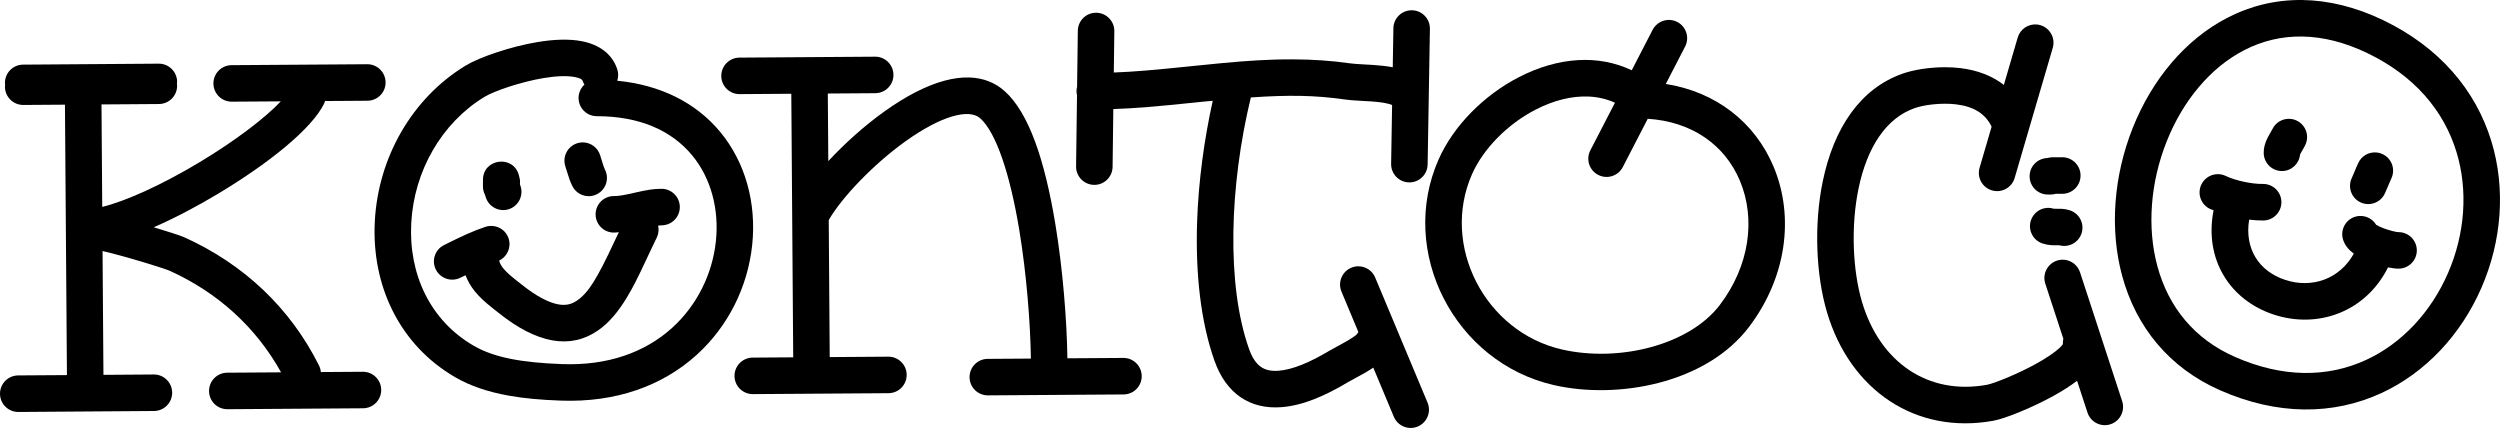<?xml version="1.0" encoding="UTF-8" standalone="no"?>
<!DOCTYPE svg PUBLIC "-//W3C//DTD SVG 1.1//EN" "http://www.w3.org/Graphics/SVG/1.1/DTD/svg11.dtd">
<!-- Created with Vectornator (http://vectornator.io/) -->
<svg height="100%" stroke-miterlimit="10" style="fill-rule:nonzero;clip-rule:evenodd;stroke-linecap:round;stroke-linejoin:round;" version="1.1" viewBox="0 0 1925.83 329.62" width="100%" xml:space="preserve" xmlns="http://www.w3.org/2000/svg" xmlns:vectornator="http://vectornator.io" xmlns:xlink="http://www.w3.org/1999/xlink">
<defs/>
<clipPath id="ArtboardFrame">
<rect height="329.62" width="1925.83" x="0" y="0"/>
</clipPath>
<g clip-path="url(#ArtboardFrame)" id="Layer-2" vectornator:layerName="Layer 2">
<g opacity="1">
<path d="M509.625 145.446C503.198 145.446 498.584 146.239 488.25 148.602C480.137 150.457 476.629 151.039 472.875 151.04C465.107 151.04 458.813 157.334 458.813 165.102C458.813 172.87 465.108 179.165 472.875 179.165C474.21 179.165 475.464 178.957 476.719 178.883C475.659 181.096 474.958 182.473 473.407 185.79C473.138 186.364 473.144 186.373 472.875 186.946C460.029 214.407 453.409 225.379 444.625 231.446C440.239 234.475 435.815 235.482 430.157 234.477C422.594 233.135 413.07 228.178 401.532 218.946C400.677 218.262 397.739 215.96 397.25 215.571C388.829 208.862 385.482 204.903 384.532 200.696C390.816 197.673 394.046 190.426 391.782 183.633C389.939 178.107 384.996 174.5 379.532 174.071C377.71 173.928 375.843 174.113 374 174.727C364.614 177.856 356.404 181.603 342.032 188.79C335.084 192.264 332.277 200.686 335.75 207.633C339.224 214.581 347.678 217.42 354.625 213.946C356.256 213.131 357.162 212.76 358.625 212.04C360.306 216.487 362.692 220.646 365.875 224.54C369.533 229.014 373.429 232.561 379.719 237.571C380.27 238.01 383.159 240.292 383.938 240.915C413.723 264.743 439.322 269.285 460.625 254.571C469.03 248.766 476.092 240.405 482.875 229.196C487.675 221.265 491.223 214.172 498.375 198.883C498.644 198.309 503.906 187.072 505.875 183.133C507.385 180.115 507.656 176.839 506.969 173.79C507.818 173.723 508.81 173.571 509.625 173.571C517.393 173.571 523.688 167.276 523.688 159.508C523.688 151.741 517.393 145.446 509.625 145.446Z" fill="#000000" fill-rule="nonzero" opacity="1" stroke="none"/>
<path d="M1576.72 160.165C1571.25 160.594 1566.31 164.232 1564.47 169.758C1562.01 177.128 1566.01 185.084 1573.38 187.54C1575.46 188.236 1577.54 188.636 1579.72 188.821C1581.35 188.959 1582.47 188.979 1584.72 188.946C1585.85 188.929 1586.27 188.928 1586.56 188.946C1586.47 188.94 1586.19 188.895 1585.69 188.727C1593.06 191.184 1601.01 187.19 1603.47 179.821C1605.93 172.452 1601.93 164.496 1594.56 162.04C1592.5 161.351 1590.47 160.987 1588.31 160.852C1587.04 160.773 1586.19 160.794 1584.31 160.821C1582.99 160.84 1582.49 160.824 1582.09 160.79C1582.01 160.782 1582.06 160.789 1582.25 160.852C1580.41 160.238 1578.54 160.022 1576.72 160.165Z" fill="#000000" fill-rule="nonzero" opacity="1" stroke="none"/>
<path d="M1581.03 121.133C1579.72 121.133 1578.44 121.399 1577.19 121.758C1569.58 121.945 1563.47 128.139 1563.47 135.79C1563.47 143.558 1569.76 149.852 1577.53 149.852L1579.88 149.852C1581.16 149.852 1582.4 149.632 1583.63 149.29L1588.66 149.29C1596.42 149.29 1602.72 142.995 1602.72 135.227C1602.72 127.459 1596.42 121.134 1588.66 121.133L1581.03 121.133Z" fill="#000000" fill-rule="nonzero" opacity="1" stroke="none"/>
<path d="M829.657 73.352L829.719 66.696C829.436 67.809 829.25 68.963 829.25 70.165C829.25 71.265 829.418 72.324 829.657 73.352Z" fill="#000000" fill-rule="nonzero" opacity="1" stroke="none"/>
<path d="M1568.97 18.852C1562.45 18.309 1556.22 22.392 1554.31 28.915L1543.63 65.415C1534.5 58.336 1523.16 54.049 1510.22 52.477C1506.27 51.997 1502.19 51.783 1498.13 51.79C1485.93 51.812 1473.86 53.828 1465.56 56.758C1433.01 68.247 1412.63 98.59 1404.13 139.696C1397.25 172.943 1398.86 211.754 1407.38 240.508C1425.23 300.754 1475.9 334.961 1535.63 324.102C1544.79 322.436 1565.61 313.926 1581.84 304.977C1588.84 301.122 1594.93 297.233 1600.03 293.321L1608.06 317.821C1610.48 325.204 1618.4 329.236 1625.78 326.821C1633.16 324.407 1637.2 316.454 1634.78 309.071L1602.31 209.758C1600.5 204.221 1595.59 200.563 1590.13 200.102C1588.3 199.949 1586.41 200.155 1584.56 200.758C1577.18 203.173 1573.15 211.126 1575.56 218.508L1589.47 260.977C1589.18 262.319 1588.98 263.698 1589.09 265.102C1588.63 265.79 1588.04 266.619 1586.72 267.852C1582.77 271.553 1576.32 275.903 1568.25 280.352C1554.44 287.961 1536.23 295.39 1530.59 296.415C1485.53 304.609 1448.25 279.451 1434.34 232.508C1427.14 208.208 1425.72 174.097 1431.66 145.383C1438.36 112.987 1453.16 90.963 1474.91 83.29C1482.05 80.769 1495.52 79.011 1506.81 80.383C1520.26 82.018 1529.41 87.454 1534.19 97.633L1524.94 129.227C1522.75 136.682 1527.02 144.48 1534.47 146.665C1541.92 148.849 1549.75 144.588 1551.94 137.133L1581.31 36.852C1583.5 29.398 1579.2 21.568 1571.75 19.384C1570.82 19.11 1569.9 18.93 1568.97 18.852Z" fill="#000000" fill-rule="nonzero" opacity="1" stroke="none"/>
<path d="M1830.09 117.415C1824.62 117.153 1819.27 120.101 1816.75 125.352C1815.85 127.222 1815.2 128.73 1813.97 131.727C1813.63 132.545 1813.6 132.628 1813.47 132.946C1812.72 134.757 1812.21 135.944 1811.69 137.04C1808.32 144.041 1811.25 152.456 1818.25 155.821C1825.25 159.186 1833.67 156.228 1837.03 149.227C1837.83 147.56 1838.54 145.95 1839.47 143.696C1839.61 143.354 1839.62 143.286 1839.97 142.446C1841 139.938 1841.5 138.769 1842.09 137.54C1845.46 130.538 1842.53 122.155 1835.53 118.79C1833.78 117.949 1831.92 117.502 1830.09 117.415Z" fill="#000000" fill-rule="nonzero" opacity="1" stroke="none"/>
<path d="M384.375 124.602C377.951 125.393 372.031 130.278 372.032 138.571L372.032 143.665C372.032 145.848 372.555 148.024 373.532 149.977L373.594 150.133L374.282 152.196C376.738 159.565 384.725 163.559 392.094 161.102C399.463 158.646 403.426 150.69 400.969 143.321L400.532 142.008C400.689 140.438 400.655 138.816 400.25 137.196L399.75 135.165C397.739 127.119 390.8 123.811 384.375 124.602Z" fill="#000000" fill-rule="nonzero" opacity="1" stroke="none"/>
<path d="M1773.38 0.008C1753.1-0.227 1733.66 4.446 1715.63 13.79C1683.49 30.44 1657.78 61.121 1642.84 98.727C1628.2 135.607 1625.04 176.474 1634.72 212.321C1645.48 252.161 1671.26 283.509 1710.25 300.665C1754.1 319.958 1797.12 320.032 1834.53 302.758C1868.47 287.086 1895.79 257.833 1911.53 221.665C1927.23 185.614 1930.3 145.298 1919.25 109.008C1907.09 69.064 1878.81 36.303 1836.16 15.696C1814.79 5.373 1793.65 0.244 1773.38 0.008ZM1773.69 28.134C1789.65 28.414 1806.47 32.615 1823.91 41.04C1859.53 58.252 1882.49 84.808 1892.34 117.196C1901.38 146.899 1898.85 180.338 1885.75 210.415C1872.67 240.461 1850.2 264.552 1822.75 277.227C1792.77 291.07 1758.17 291.006 1721.59 274.915C1690.6 261.279 1670.47 236.805 1661.88 204.977C1653.83 175.2 1656.52 140.518 1669 109.102C1681.56 77.477 1702.81 52.1 1728.56 38.758C1742.6 31.486 1757.72 27.852 1773.69 28.134Z" fill="#000000" fill-rule="nonzero" opacity="1" stroke="none"/>
<path d="M432.344 30.571C426.665 30.699 420.591 31.319 414.157 32.383C393.708 35.767 369.473 43.961 358.563 50.602C317.205 75.777 291.423 121.427 288.75 170.102C285.997 220.252 308.056 265.929 350.782 290.665C362.401 297.392 376 301.898 391.657 304.727C403.796 306.921 416.435 308.027 431.969 308.602C474.104 310.163 510.128 297.445 536.782 273.258C561.016 251.268 576.057 220.853 579.438 188.727C582.828 156.519 574.236 125.037 554.719 101.54C536.139 79.17 508.96 65.45 475.469 62.196C476.391 59.416 476.498 56.344 475.5 53.352C471.494 41.334 461.436 34.306 448.094 31.727C443.287 30.798 438.023 30.444 432.344 30.571ZM432.282 58.696C436.329 58.564 439.873 58.79 442.782 59.352C447.04 60.175 448.456 61.189 448.813 62.258C449.162 63.307 449.664 64.262 450.219 65.165C447.45 67.733 445.688 71.372 445.688 75.446C445.688 83.214 451.982 89.508 459.75 89.508C492.397 89.508 517.172 100.376 533.063 119.508C547.543 136.943 554.093 160.864 551.469 185.79C548.801 211.142 536.911 235.173 517.875 252.446C496.749 271.616 467.901 281.77 433 280.477C401.973 279.328 380.738 275.504 364.875 266.321C331.771 247.155 314.615 211.659 316.813 171.633C318.991 131.962 339.985 94.844 373.188 74.633C380.755 70.028 401.628 62.966 418.75 60.133C423.681 59.318 428.234 58.828 432.282 58.696Z" fill="#000000" fill-rule="nonzero" opacity="1" stroke="none"/>
<path d="M1763.84 91.54C1758.37 91.278 1753.02 94.226 1750.5 99.477C1750.28 99.928 1750.29 99.936 1748.84 102.415C1747.75 104.291 1747.02 105.616 1746.31 107.165C1744.7 110.67 1743.75 114.094 1743.81 117.915C1743.93 125.682 1750.33 131.88 1758.09 131.758C1765.34 131.645 1771.15 126.059 1771.81 119.008C1771.83 118.982 1771.83 118.992 1771.88 118.883C1772.11 118.372 1772.46 117.714 1773.13 116.571C1773.25 116.364 1774.18 114.792 1774.38 114.446C1774.94 113.449 1775.41 112.562 1775.84 111.665C1779.21 104.663 1776.25 96.28 1769.25 92.915C1767.5 92.073 1765.67 91.627 1763.84 91.54Z" fill="#000000" fill-rule="nonzero" opacity="1" stroke="none"/>
<path d="M1709.16 134.165C1703.68 133.903 1698.3 136.883 1695.78 142.133C1692.42 149.135 1695.37 157.549 1702.38 160.915C1703.23 161.323 1704.28 161.622 1705.19 162.008C1697.76 199.604 1717.67 231.175 1751.5 242.321C1785.68 253.583 1822.54 240.141 1839.56 205.977C1842.67 206.592 1845.59 206.982 1847.91 206.946C1855.67 206.825 1861.87 200.432 1861.75 192.665C1861.63 184.898 1855.2 178.699 1847.44 178.821C1846.15 178.841 1840.91 177.62 1836.34 175.915C1833.88 174.996 1831.82 174.028 1830.5 173.196C1830.45 173.163 1830.42 173.133 1830.38 173.102C1827.97 169.149 1823.77 166.668 1819.25 166.383C1817.43 166.269 1815.55 166.49 1813.72 167.133C1806.39 169.705 1802.52 177.741 1805.09 185.071C1806.62 189.43 1809.47 192.628 1813.22 195.383C1802.3 214.981 1780.99 222.417 1760.31 215.602C1740.17 208.967 1728.93 191.626 1732.59 169.196C1736.43 169.653 1740.18 169.906 1743.59 169.852C1751.36 169.731 1757.56 163.306 1757.44 155.54C1757.32 147.773 1750.92 141.574 1743.16 141.696C1734.7 141.828 1722.07 139.149 1714.56 135.54C1712.81 134.699 1710.98 134.252 1709.16 134.165Z" fill="#000000" fill-rule="nonzero" opacity="1" stroke="none"/>
<path d="M122.25 49.04L17.75 49.79C9.983 49.844 3.758 56.178 3.813 63.946C3.816 64.395 3.925 64.821 3.969 65.258C3.911 65.797 3.809 66.328 3.813 66.883C3.867 74.651 10.201 80.907 17.969 80.852L50.032 80.633L51.563 288.946L13.969 289.196C6.201 289.25-0.054 295.616 0 303.383C0.055 311.151 6.389 317.407 14.157 317.352L118.657 316.602C126.424 316.548 132.68 310.214 132.625 302.446C132.571 294.678 126.237 288.423 118.469 288.477L79.688 288.758L79 193.383C83.49 194.42 88.963 195.792 96.063 197.79C110.804 201.938 127.815 207.278 130.469 208.477C167.885 225.375 197.18 252.101 216.532 286.821L175 287.102C167.233 287.157 160.977 293.491 161.032 301.258C161.086 309.026 167.42 315.282 175.188 315.227L279.688 314.508C287.456 314.454 293.711 308.089 293.657 300.321C293.602 292.553 287.268 286.329 279.5 286.383L247.157 286.602C247.002 284.902 246.56 283.19 245.75 281.571C223.638 237.345 187.901 203.536 142.032 182.821C138.954 181.431 129.216 178.333 118.407 175.071C133.987 168.289 150.943 159.477 168.313 149.04C208.295 125.015 240.082 99.001 249.532 80.102C249.904 79.358 250.145 78.592 250.375 77.821L283.063 77.602C290.831 77.548 297.086 71.213 297.032 63.446C296.977 55.678 290.643 49.423 282.875 49.477L178.375 50.196C170.608 50.25 164.352 56.585 164.407 64.352C164.461 72.12 170.795 78.375 178.563 78.321L216.313 78.071C204.083 91.052 180.955 108.606 153.813 124.915C124.919 142.276 96.92 154.973 78.75 159.383L78.188 80.446L122.469 80.133C130.237 80.079 136.492 73.745 136.438 65.977C136.434 65.497 136.332 65.038 136.282 64.571C136.336 64.052 136.442 63.542 136.438 63.008C136.383 55.241 130.018 48.985 122.25 49.04Z" fill="#000000" fill-rule="nonzero" opacity="1" stroke="none"/>
<path d="M1286.69 15.383C1281.22 14.962 1275.77 17.771 1273.09 22.946L1256.97 54.133C1244.01 47.979 1229.9 45.435 1215.41 46.321C1200.36 47.24 1184.92 51.757 1169.97 59.477C1142.8 73.508 1119.64 97.068 1108.28 122.633C1076.61 193.897 1120.58 279.282 1197.06 296.665C1222.11 302.357 1251.09 301.803 1277.56 294.977C1306.76 287.45 1331.38 272.825 1347.25 251.946C1375.99 214.133 1382.6 167.342 1366.22 128.352C1351.84 94.126 1321.83 70.795 1283.22 64.665L1298.09 35.883C1301.66 28.983 1298.96 20.483 1292.06 16.915C1290.34 16.023 1288.51 15.524 1286.69 15.383ZM1224 74.383C1231.1 74.719 1237.84 76.322 1244.06 79.133L1225.09 115.79C1221.53 122.69 1224.23 131.159 1231.13 134.727C1238.03 138.295 1246.53 135.596 1250.09 128.696L1269.31 91.508C1303.12 93.646 1328.64 111.461 1340.31 139.258C1352.73 168.83 1347.59 204.983 1324.84 234.915C1301.6 265.502 1247.86 279.358 1203.28 269.227C1143.93 255.739 1109.59 189.004 1134 134.071C1142.68 114.547 1161.22 95.659 1182.88 84.477C1196.94 77.215 1211.03 73.77 1224 74.383Z" fill="#000000" fill-rule="nonzero" opacity="1" stroke="none"/>
<path d="M449.969 109.727C448.148 109.584 446.28 109.801 444.438 110.415C437.069 112.871 433.075 120.858 435.532 128.227C435.888 129.295 436.052 129.782 436.844 132.446C438.288 137.305 439.241 139.99 440.907 143.321C444.381 150.269 452.834 153.108 459.782 149.633C466.729 146.16 469.537 137.706 466.063 130.758C465.338 129.31 464.814 127.784 463.813 124.415C462.917 121.399 462.714 120.807 462.219 119.321C460.377 113.794 455.433 110.156 449.969 109.727Z" fill="#000000" fill-rule="nonzero" opacity="1" stroke="none"/>
<path d="M674.094 43.665L569.594 44.383C561.826 44.438 555.571 50.803 555.625 58.571C555.68 66.339 562.014 72.563 569.782 72.508L609.563 72.227L611.032 275.258L579.782 275.477C572.014 275.532 565.759 281.866 565.813 289.633C565.867 297.401 572.201 303.657 579.969 303.602L684.469 302.883C692.237 302.829 698.492 296.495 698.438 288.727C698.383 280.96 692.049 274.704 684.282 274.758L639.157 275.071L638.407 169.508C648.329 152.216 672.779 126.577 697.375 108.946C724.921 89.201 746.559 83.354 755.219 91.227C767.26 102.174 778.013 133.695 785.25 177.571C790.644 210.268 793.721 248.134 794.125 276.227L760.844 276.446C753.076 276.5 746.821 282.834 746.875 290.602C746.93 298.37 753.295 304.626 761.063 304.571L865.563 303.852C873.331 303.798 879.555 297.464 879.5 289.696C879.446 281.928 873.112 275.673 865.344 275.727L822.25 276.008C821.839 246.507 818.669 207.184 813.032 173.008C804.774 122.951 792.551 87.137 774.157 70.415C766.586 63.532 757.379 60.093 747.094 59.696C740.923 59.458 734.37 60.321 727.532 62.165C713.127 66.049 697.292 74.37 680.969 86.071C665.722 97 650.638 110.579 638.063 124.133L637.688 72.04L674.282 71.79C682.049 71.735 688.305 65.401 688.25 57.633C688.196 49.866 681.861 43.61 674.094 43.665Z" fill="#000000" fill-rule="nonzero" opacity="1" stroke="none"/>
<path d="M1087.69 7.915C1079.92 7.784 1073.51 13.96 1073.38 21.727L1072.88 51.821C1068.57 50.99 1063.74 50.433 1057.94 50.04C1055.96 49.905 1054.92 49.859 1050.81 49.633C1044.78 49.302 1041.99 49.092 1039.44 48.727C1025.46 46.73 1011.2 45.783 996.063 45.727C991.017 45.709 985.891 45.77 980.625 45.946C964.308 46.49 949.215 47.748 924.188 50.321C922.372 50.508 920.969 50.63 917.625 50.977C889.535 53.886 873.218 55.323 858 55.852L858.407 24.04C858.505 16.272 852.267 9.919 844.5 9.821C836.733 9.723 830.38 15.93 830.282 23.696L829.719 66.696L829.657 73.352L828.938 128.165C828.84 135.932 835.078 142.316 842.844 142.415C850.611 142.513 856.965 136.306 857.063 128.54L857.625 84.008C873.988 83.494 890.955 82.037 920.5 78.977C923.837 78.632 925.258 78.475 927.063 78.29C929.73 78.016 931.679 77.884 934.219 77.633C927.64 107.377 923.226 139.57 922.188 170.446C920.815 211.273 925.02 248.071 935.532 277.852C944.597 303.539 963.258 315.439 987 313.665C1003.14 312.459 1020.01 305.432 1039 294.04C1039.67 293.636 1048.15 289.106 1051.25 287.321C1053.7 285.909 1055.88 284.546 1057.88 283.196L1073.72 321.04C1076.72 328.206 1084.96 331.57 1092.13 328.571C1099.29 325.572 1102.69 317.331 1099.69 310.165L1059.34 213.758C1057.1 208.384 1051.89 205.154 1046.41 205.133C1044.58 205.126 1042.73 205.478 1040.94 206.227C1033.77 209.226 1030.38 217.467 1033.38 224.633L1046.41 255.79C1046.06 256.347 1045.58 256.801 1045.31 257.415C1045.17 257.553 1045.12 257.645 1044.84 257.883C1043.24 259.249 1040.62 260.965 1037.19 262.946C1034.72 264.369 1025.96 269.057 1024.53 269.915C1009.01 279.23 995.601 284.804 984.907 285.602C973.704 286.439 966.858 282.065 962.063 268.477C944.724 219.35 947.035 143.33 963.563 75.071C992.543 73.041 1013.11 73.377 1035.47 76.571C1039.12 77.092 1042.4 77.349 1049.28 77.727C1053.25 77.945 1054.22 77.98 1056.03 78.102C1064.29 78.663 1069.43 79.606 1072.38 80.915L1071.63 126.227C1071.49 133.994 1077.7 140.377 1085.47 140.508C1093.24 140.639 1099.62 134.463 1099.75 126.696L1101.5 22.196C1101.63 14.429 1095.45 8.046 1087.69 7.915Z" fill="#000000" fill-rule="nonzero" opacity="1" stroke="none"/>
</g>
</g>
</svg>
